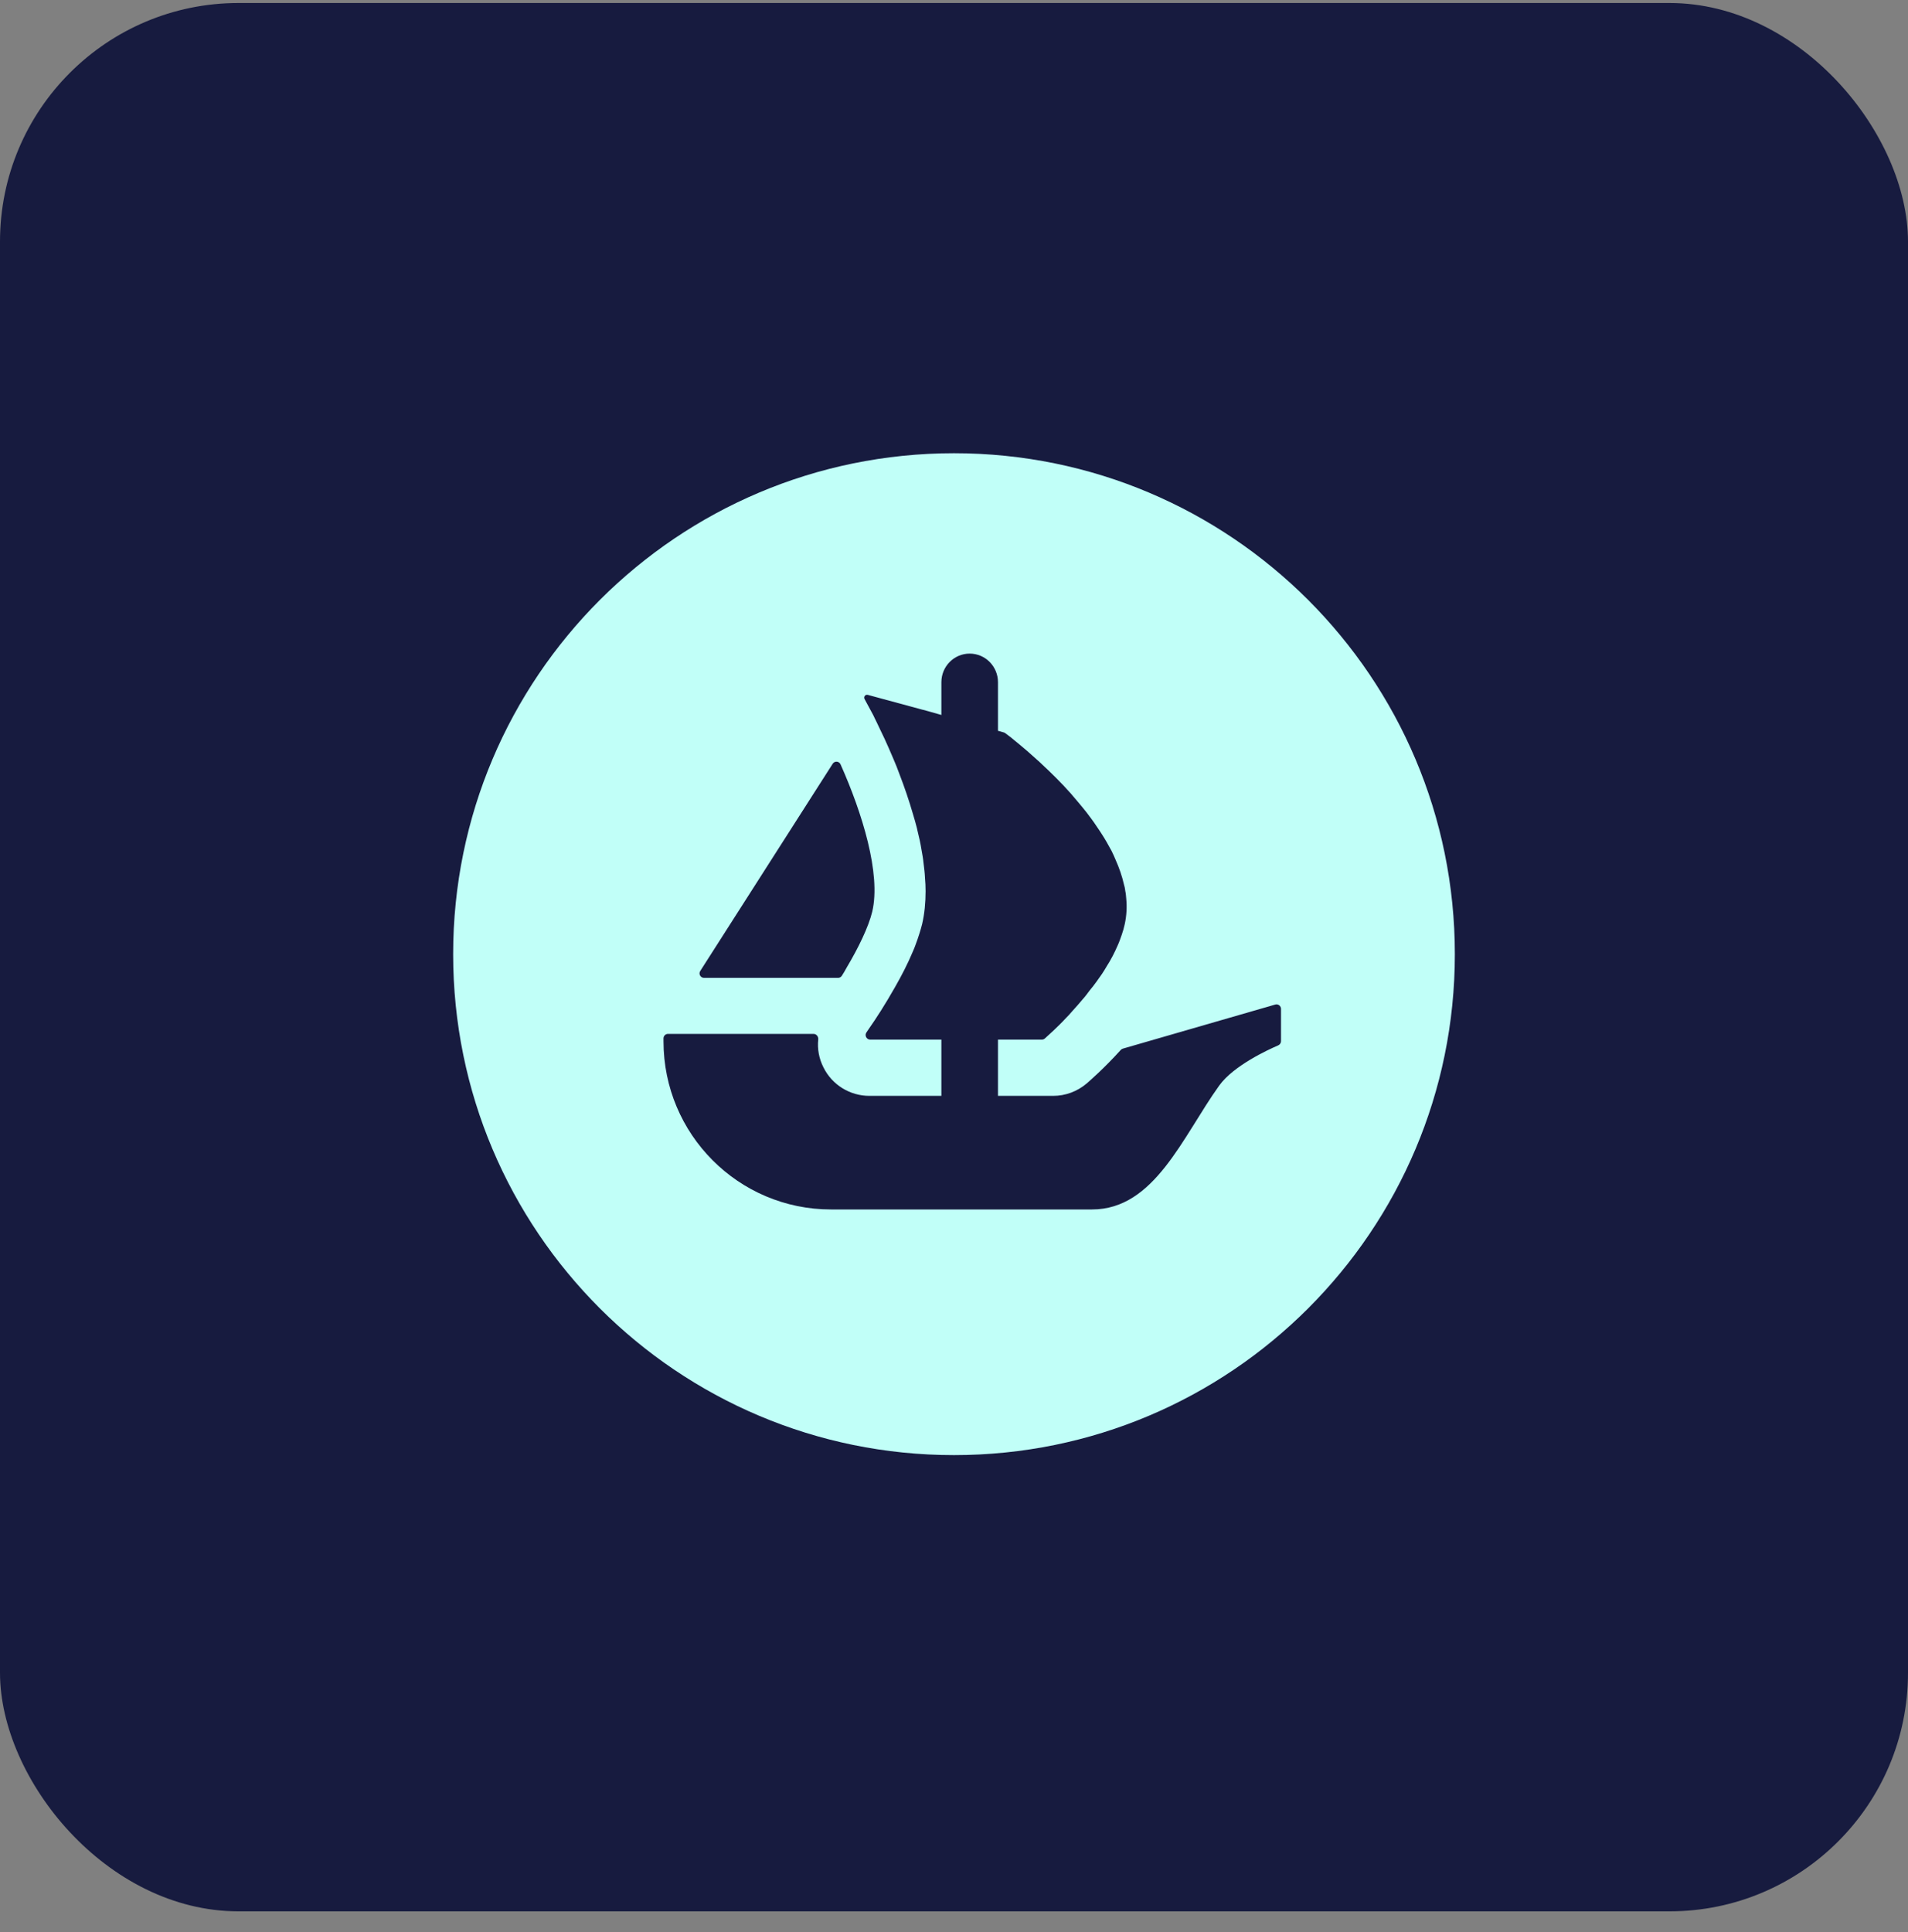 <svg width="80" height="81" viewBox="0 0 80 81" fill="none" xmlns="http://www.w3.org/2000/svg">
<rect x="0" y="0" width="80" height="81" fill="#808080" stroke="none"/>
<rect y="0.126" width="80" height="80" rx="10" fill="#171B3F"/>
<path d="M61 40C61 51.597 51.597 61 40 61C28.403 61 19 51.597 19 40C19 28.403 28.403 19 40 19C51.6 19 61 28.403 61 40Z" fill="#C1FFF8"/>
<path d="M29.36 40.706L29.451 40.563L34.914 32.017C34.994 31.892 35.182 31.905 35.242 32.041C36.155 34.086 36.942 36.63 36.573 38.214C36.416 38.865 35.984 39.748 35.499 40.563C35.436 40.682 35.367 40.798 35.294 40.911C35.259 40.962 35.201 40.993 35.138 40.993H29.52C29.369 40.993 29.281 40.829 29.36 40.706Z" fill="#171B3F"/>
<path d="M53.711 42.294V43.646C53.711 43.724 53.663 43.793 53.594 43.823C53.171 44.005 51.724 44.669 51.122 45.506C49.585 47.644 48.412 50.702 45.788 50.702H34.843C30.964 50.702 27.82 47.547 27.82 43.655V43.53C27.82 43.426 27.904 43.342 28.008 43.342H34.109C34.23 43.342 34.319 43.454 34.308 43.573C34.265 43.97 34.338 44.376 34.526 44.745C34.888 45.48 35.639 45.94 36.45 45.94H39.471V43.582H36.485C36.332 43.582 36.241 43.405 36.329 43.279C36.362 43.23 36.398 43.178 36.437 43.12C36.72 42.719 37.123 42.095 37.525 41.385C37.799 40.906 38.064 40.395 38.278 39.881C38.321 39.789 38.355 39.694 38.39 39.601C38.448 39.437 38.508 39.284 38.552 39.13C38.595 39.001 38.629 38.865 38.664 38.738C38.765 38.302 38.809 37.84 38.809 37.361C38.809 37.174 38.8 36.977 38.783 36.79C38.774 36.585 38.748 36.38 38.722 36.175C38.705 35.993 38.672 35.814 38.638 35.627C38.595 35.353 38.534 35.081 38.465 34.807L38.442 34.703C38.39 34.516 38.347 34.336 38.286 34.149C38.116 33.56 37.919 32.986 37.712 32.449C37.637 32.235 37.551 32.03 37.464 31.825C37.337 31.517 37.208 31.236 37.089 30.971C37.029 30.85 36.977 30.74 36.925 30.628C36.867 30.5 36.806 30.373 36.746 30.252C36.703 30.159 36.653 30.073 36.618 29.987L36.25 29.305C36.198 29.212 36.284 29.102 36.386 29.13L38.694 29.756H38.701C38.705 29.756 38.707 29.758 38.709 29.758L39.013 29.842L39.348 29.937L39.471 29.972V28.599C39.471 27.937 40.002 27.4 40.657 27.4C40.985 27.4 41.283 27.534 41.497 27.752C41.71 27.97 41.844 28.267 41.844 28.599V30.636L42.09 30.705C42.109 30.712 42.129 30.72 42.146 30.733C42.207 30.779 42.293 30.846 42.403 30.927C42.489 30.997 42.582 31.081 42.694 31.167C42.916 31.346 43.182 31.577 43.473 31.842C43.551 31.909 43.626 31.978 43.695 32.047C44.071 32.397 44.491 32.807 44.893 33.26C45.005 33.387 45.115 33.517 45.227 33.653C45.339 33.791 45.458 33.926 45.562 34.062C45.697 34.244 45.844 34.431 45.971 34.628C46.032 34.721 46.101 34.815 46.159 34.908C46.323 35.156 46.468 35.413 46.606 35.67C46.664 35.788 46.724 35.918 46.776 36.045C46.929 36.388 47.05 36.738 47.128 37.087C47.152 37.163 47.169 37.245 47.178 37.318V37.335C47.203 37.439 47.212 37.549 47.221 37.661C47.255 38.019 47.238 38.377 47.16 38.738C47.128 38.891 47.085 39.036 47.033 39.189C46.981 39.336 46.929 39.489 46.863 39.633C46.733 39.933 46.58 40.233 46.399 40.514C46.34 40.617 46.271 40.727 46.202 40.831C46.127 40.941 46.049 41.044 45.98 41.146C45.885 41.275 45.784 41.411 45.68 41.532C45.587 41.659 45.492 41.786 45.389 41.899C45.245 42.069 45.106 42.231 44.962 42.386C44.876 42.488 44.783 42.591 44.688 42.684C44.595 42.788 44.5 42.88 44.414 42.967C44.269 43.111 44.148 43.223 44.047 43.316L43.81 43.534C43.775 43.564 43.73 43.582 43.682 43.582H41.844V45.94H44.157C44.675 45.94 45.167 45.756 45.564 45.42C45.7 45.301 46.293 44.788 46.994 44.013C47.018 43.987 47.048 43.968 47.083 43.959L53.471 42.112C53.59 42.078 53.711 42.168 53.711 42.294Z" fill="#171B3F"/>
</svg>
